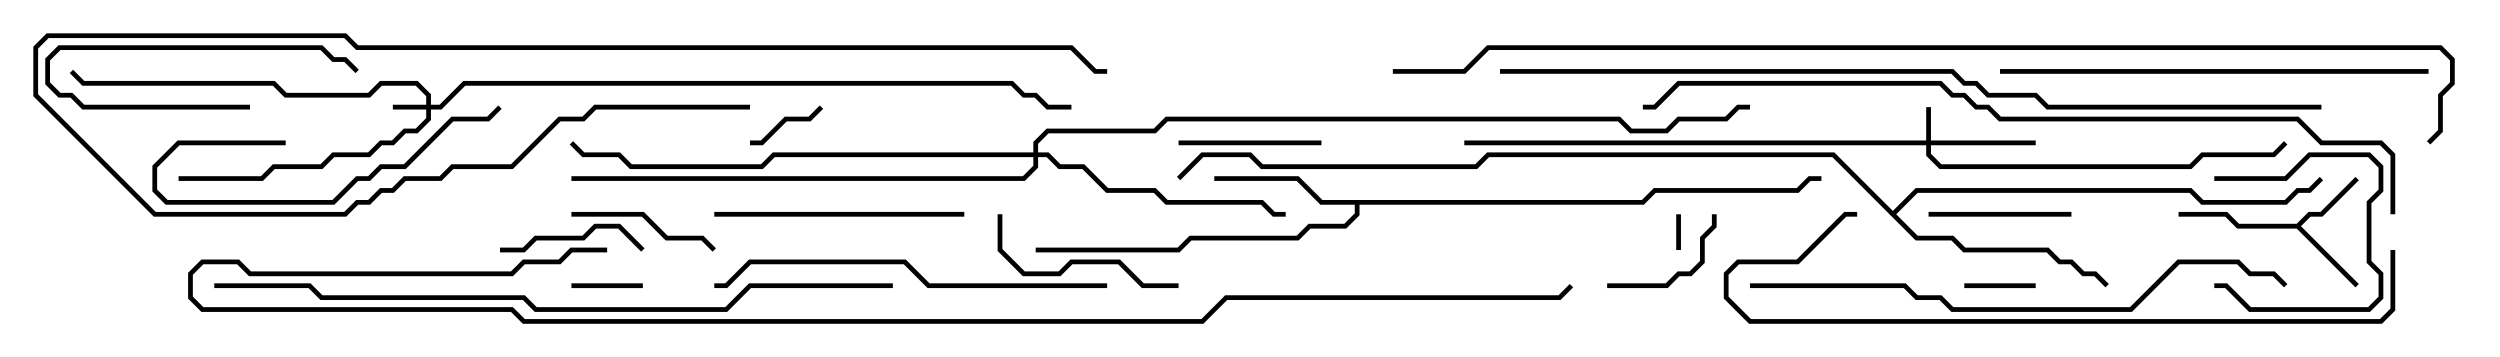 <svg version="1.1" width="105" height="15" xmlns="http://www.w3.org/2000/svg"><path d="M96.459,9.4L96.959,8.9L97.459,8.9L98.929,7.429L99.071,7.571L97.541,9.1L97.041,9.1L96.641,9.5L99.071,11.929L98.929,12.071L96.459,9.6L93.959,9.6L93.459,9.1L91.5,9.1L91.5,8.9L93.541,8.9L94.041,9.4z" stroke="none"/><path d="M68.959,8.4L69.459,7.9L75.459,7.9L75.959,7.4L76.5,7.4L76.5,7.6L76.041,7.6L75.541,8.1L69.541,8.1L69.041,8.6L57.1,8.6L57.1,9.041L56.541,9.6L55.041,9.6L54.541,10.1L50.041,10.1L49.541,10.6L43.5,10.6L43.5,10.4L49.459,10.4L49.959,9.9L54.459,9.9L54.959,9.4L56.459,9.4L56.9,8.959L56.9,8.6L55.459,8.6L54.459,7.6L51,7.6L51,7.4L54.541,7.4L55.541,8.4z" stroke="none"/><path d="M79.5,8.859L80.459,7.9L92.041,7.9L92.541,8.4L95.959,8.4L96.459,7.9L96.959,7.9L97.429,7.429L97.571,7.571L97.041,8.1L96.541,8.1L96.041,8.6L92.459,8.6L91.959,8.1L80.541,8.1L79.641,9L80.541,9.9L82.041,9.9L82.541,10.4L86.041,10.4L86.541,10.9L87.041,10.9L87.541,11.4L88.041,11.4L88.571,11.929L88.429,12.071L87.959,11.6L87.459,11.6L86.959,11.1L86.459,11.1L85.959,10.6L82.459,10.6L81.959,10.1L80.459,10.1L76.959,6.6L62.541,6.6L62.041,7.1L52.959,7.1L52.459,6.6L50.541,6.6L49.571,7.571L49.429,7.429L50.459,6.4L52.541,6.4L53.041,6.9L61.959,6.9L62.459,6.4L77.041,6.4z" stroke="none"/><path d="M80.9,5.9L80.9,4.5L81.1,4.5L81.1,5.9L85.5,5.9L85.5,6.1L81.1,6.1L81.1,6.459L81.541,6.9L91.959,6.9L92.459,6.4L95.459,6.4L95.929,5.929L96.071,6.071L95.541,6.6L92.541,6.6L92.041,7.1L81.459,7.1L80.9,6.541L80.9,6.1L61.5,6.1L61.5,5.9z" stroke="none"/><path d="M17.9,4.4L17.9,4.041L17.459,3.6L16.041,3.6L15.541,4.1L11.959,4.1L11.459,3.6L3.459,3.6L2.929,3.071L3.071,2.929L3.541,3.4L11.541,3.4L12.041,3.9L15.459,3.9L15.959,3.4L17.541,3.4L18.1,3.959L18.1,4.4L18.459,4.4L19.459,3.4L42.541,3.4L43.041,3.9L43.541,3.9L44.041,4.4L45,4.4L45,4.6L43.959,4.6L43.459,4.1L42.959,4.1L42.459,3.6L19.541,3.6L18.541,4.6L18.1,4.6L18.1,5.041L17.541,5.6L17.041,5.6L16.541,6.1L16.041,6.1L15.541,6.6L14.041,6.6L13.541,7.1L11.541,7.1L11.041,7.6L7.5,7.6L7.5,7.4L10.959,7.4L11.459,6.9L13.459,6.9L13.959,6.4L15.459,6.4L15.959,5.9L16.459,5.9L16.959,5.4L17.459,5.4L17.9,4.959L17.9,4.6L16.5,4.6L16.5,4.4z" stroke="none"/><path d="M43.4,6.4L43.4,5.959L43.959,5.4L48.459,5.4L48.959,4.9L68.041,4.9L68.541,5.4L69.959,5.4L70.459,4.9L72.459,4.9L72.959,4.4L73.5,4.4L73.5,4.6L73.041,4.6L72.541,5.1L70.541,5.1L70.041,5.6L68.459,5.6L67.959,5.1L49.041,5.1L48.541,5.6L44.041,5.6L43.6,6.041L43.6,6.4L44.041,6.4L44.541,6.9L45.541,6.9L46.541,7.9L48.541,7.9L49.041,8.4L53.041,8.4L53.541,8.9L54,8.9L54,9.1L53.459,9.1L52.959,8.6L48.959,8.6L48.459,8.1L46.459,8.1L45.459,7.1L44.459,7.1L43.959,6.6L43.6,6.6L43.6,7.041L43.041,7.6L24,7.6L24,7.4L42.959,7.4L43.4,6.959L43.4,6.6L32.541,6.6L32.041,7.1L26.459,7.1L25.959,6.6L24.459,6.6L23.929,6.071L24.071,5.929L24.541,6.4L26.041,6.4L26.541,6.9L31.959,6.9L32.459,6.4z" stroke="none"/><path d="M70.6,10.5L70.4,10.5L70.4,9L70.6,9z" stroke="none"/><path d="M24,12.1L24,11.9L27,11.9L27,12.1z" stroke="none"/><path d="M82.5,12.1L82.5,11.9L85.5,11.9L85.5,12.1z" stroke="none"/><path d="M34.429,4.429L34.571,4.571L34.041,5.1L33.041,5.1L32.041,6.1L31.5,6.1L31.5,5.9L31.959,5.9L32.959,4.9L33.959,4.9z" stroke="none"/><path d="M93,7.6L93,7.4L95.959,7.4L96.959,6.4L99.541,6.4L100.1,6.959L100.1,8.041L99.6,8.541L99.6,10.959L100.1,11.459L100.1,12.541L99.541,13.1L94.459,13.1L93.459,12.1L93,12.1L93,11.9L93.541,11.9L94.541,12.9L99.459,12.9L99.9,12.459L99.9,11.541L99.4,11.041L99.4,8.459L99.9,7.959L99.9,7.041L99.459,6.6L97.041,6.6L96.041,7.6z" stroke="none"/><path d="M10.5,4.4L10.5,4.6L3.459,4.6L2.959,4.1L2.459,4.1L1.9,3.541L1.9,2.459L2.459,1.9L13.541,1.9L14.041,2.4L14.541,2.4L15.071,2.929L14.929,3.071L14.459,2.6L13.959,2.6L13.459,2.1L2.541,2.1L2.1,2.541L2.1,3.459L2.541,3.9L3.041,3.9L3.541,4.4z" stroke="none"/><path d="M67.5,12.1L67.5,11.9L69.959,11.9L70.459,11.4L70.959,11.4L71.4,10.959L71.4,9.959L71.9,9.459L71.9,9L72.1,9L72.1,9.541L71.6,10.041L71.6,11.041L71.041,11.6L70.541,11.6L70.041,12.1z" stroke="none"/><path d="M87,8.9L87,9.1L81,9.1L81,8.9z" stroke="none"/><path d="M55.5,5.9L55.5,6.1L49.5,6.1L49.5,5.9z" stroke="none"/><path d="M27.071,10.429L26.929,10.571L25.959,9.6L25.041,9.6L24.541,10.1L22.541,10.1L22.041,10.6L21,10.6L21,10.4L21.959,10.4L22.459,9.9L24.459,9.9L24.959,9.4L26.041,9.4z" stroke="none"/><path d="M24,9.1L24,8.9L27.041,8.9L28.041,9.9L29.541,9.9L30.071,10.429L29.929,10.571L29.459,10.1L27.959,10.1L26.959,9.1z" stroke="none"/><path d="M49.5,11.9L49.5,12.1L47.959,12.1L46.959,11.1L45.041,11.1L44.541,11.6L42.959,11.6L41.9,10.541L41.9,9L42.1,9L42.1,10.459L43.041,11.4L44.459,11.4L44.959,10.9L47.041,10.9L48.041,11.9z" stroke="none"/><path d="M12,5.9L12,6.1L7.541,6.1L6.6,7.041L6.6,7.959L7.041,8.4L13.959,8.4L14.959,7.4L15.459,7.4L15.959,6.9L16.959,6.9L18.959,4.9L20.459,4.9L20.929,4.429L21.071,4.571L20.541,5.1L19.041,5.1L17.041,7.1L16.041,7.1L15.541,7.6L15.041,7.6L14.041,8.6L6.959,8.6L6.4,8.041L6.4,6.959L7.459,5.9z" stroke="none"/><path d="M30,9.1L30,8.9L40.5,8.9L40.5,9.1z" stroke="none"/><path d="M31.5,4.4L31.5,4.6L25.041,4.6L24.541,5.1L23.541,5.1L21.541,7.1L19.041,7.1L18.541,7.6L17.041,7.6L16.541,8.1L16.041,8.1L15.541,8.6L15.041,8.6L14.541,9.1L6.459,9.1L1.4,4.041L1.4,1.959L1.959,1.4L14.541,1.4L15.041,1.9L45.041,1.9L46.041,2.9L46.5,2.9L46.5,3.1L45.959,3.1L44.959,2.1L14.959,2.1L14.459,1.6L2.041,1.6L1.6,2.041L1.6,3.959L6.541,8.9L14.459,8.9L14.959,8.4L15.459,8.4L15.959,7.9L16.459,7.9L16.959,7.4L18.459,7.4L18.959,6.9L21.459,6.9L23.459,4.9L24.459,4.9L24.959,4.4z" stroke="none"/><path d="M46.5,11.9L46.5,12.1L38.959,12.1L37.959,11.1L31.541,11.1L30.541,12.1L30,12.1L30,11.9L30.459,11.9L31.459,10.9L38.041,10.9L39.041,11.9z" stroke="none"/><path d="M84,3.1L84,2.9L102,2.9L102,3.1z" stroke="none"/><path d="M73.5,12.1L73.5,11.9L80.041,11.9L80.541,12.4L81.541,12.4L82.041,12.9L89.459,12.9L91.459,10.9L94.041,10.9L94.541,11.4L95.541,11.4L96.071,11.929L95.929,12.071L95.459,11.6L94.459,11.6L93.959,11.1L91.541,11.1L89.541,13.1L81.959,13.1L81.459,12.6L80.459,12.6L79.959,12.1z" stroke="none"/><path d="M100.4,10.5L100.6,10.5L100.6,13.041L100.041,13.6L73.459,13.6L72.4,12.541L72.4,11.459L72.959,10.9L75.459,10.9L77.459,8.9L78,8.9L78,9.1L77.541,9.1L75.541,11.1L73.041,11.1L72.6,11.541L72.6,12.459L73.541,13.4L99.959,13.4L100.4,12.959z" stroke="none"/><path d="M37.5,11.9L37.5,12.1L31.541,12.1L30.541,13.1L22.459,13.1L21.959,12.6L13.459,12.6L12.959,12.1L9,12.1L9,11.9L13.041,11.9L13.541,12.4L22.041,12.4L22.541,12.9L30.459,12.9L31.459,11.9z" stroke="none"/><path d="M100.6,9L100.4,9L100.4,6.541L99.959,6.1L97.459,6.1L96.459,5.1L83.959,5.1L83.459,4.6L82.959,4.6L82.459,4.1L81.959,4.1L81.459,3.6L70.541,3.6L69.541,4.6L69,4.6L69,4.4L69.459,4.4L70.459,3.4L81.541,3.4L82.041,3.9L82.541,3.9L83.041,4.4L83.541,4.4L84.041,4.9L96.541,4.9L97.541,5.9L100.041,5.9L100.6,6.459z" stroke="none"/><path d="M97.5,4.4L97.5,4.6L85.959,4.6L85.459,4.1L83.459,4.1L82.959,3.6L82.459,3.6L81.959,3.1L63,3.1L63,2.9L82.041,2.9L82.541,3.4L83.041,3.4L83.541,3.9L85.541,3.9L86.041,4.4z" stroke="none"/><path d="M25.5,10.4L25.5,10.6L24.041,10.6L23.541,11.1L22.041,11.1L21.541,11.6L10.459,11.6L9.959,11.1L8.541,11.1L8.1,11.541L8.1,12.459L8.541,12.9L21.541,12.9L22.041,13.4L50.459,13.4L51.459,12.4L65.459,12.4L65.929,11.929L66.071,12.071L65.541,12.6L51.541,12.6L50.541,13.6L21.959,13.6L21.459,13.1L8.459,13.1L7.9,12.541L7.9,11.459L8.459,10.9L10.041,10.9L10.541,11.4L21.459,11.4L21.959,10.9L23.459,10.9L23.959,10.4z" stroke="none"/><path d="M58.5,3.1L58.5,2.9L61.459,2.9L62.459,1.9L102.541,1.9L103.1,2.459L103.1,3.541L102.6,4.041L102.6,5.541L102.071,6.071L101.929,5.929L102.4,5.459L102.4,3.959L102.9,3.459L102.9,2.541L102.459,2.1L62.541,2.1L61.541,3.1z" stroke="none"/></svg>